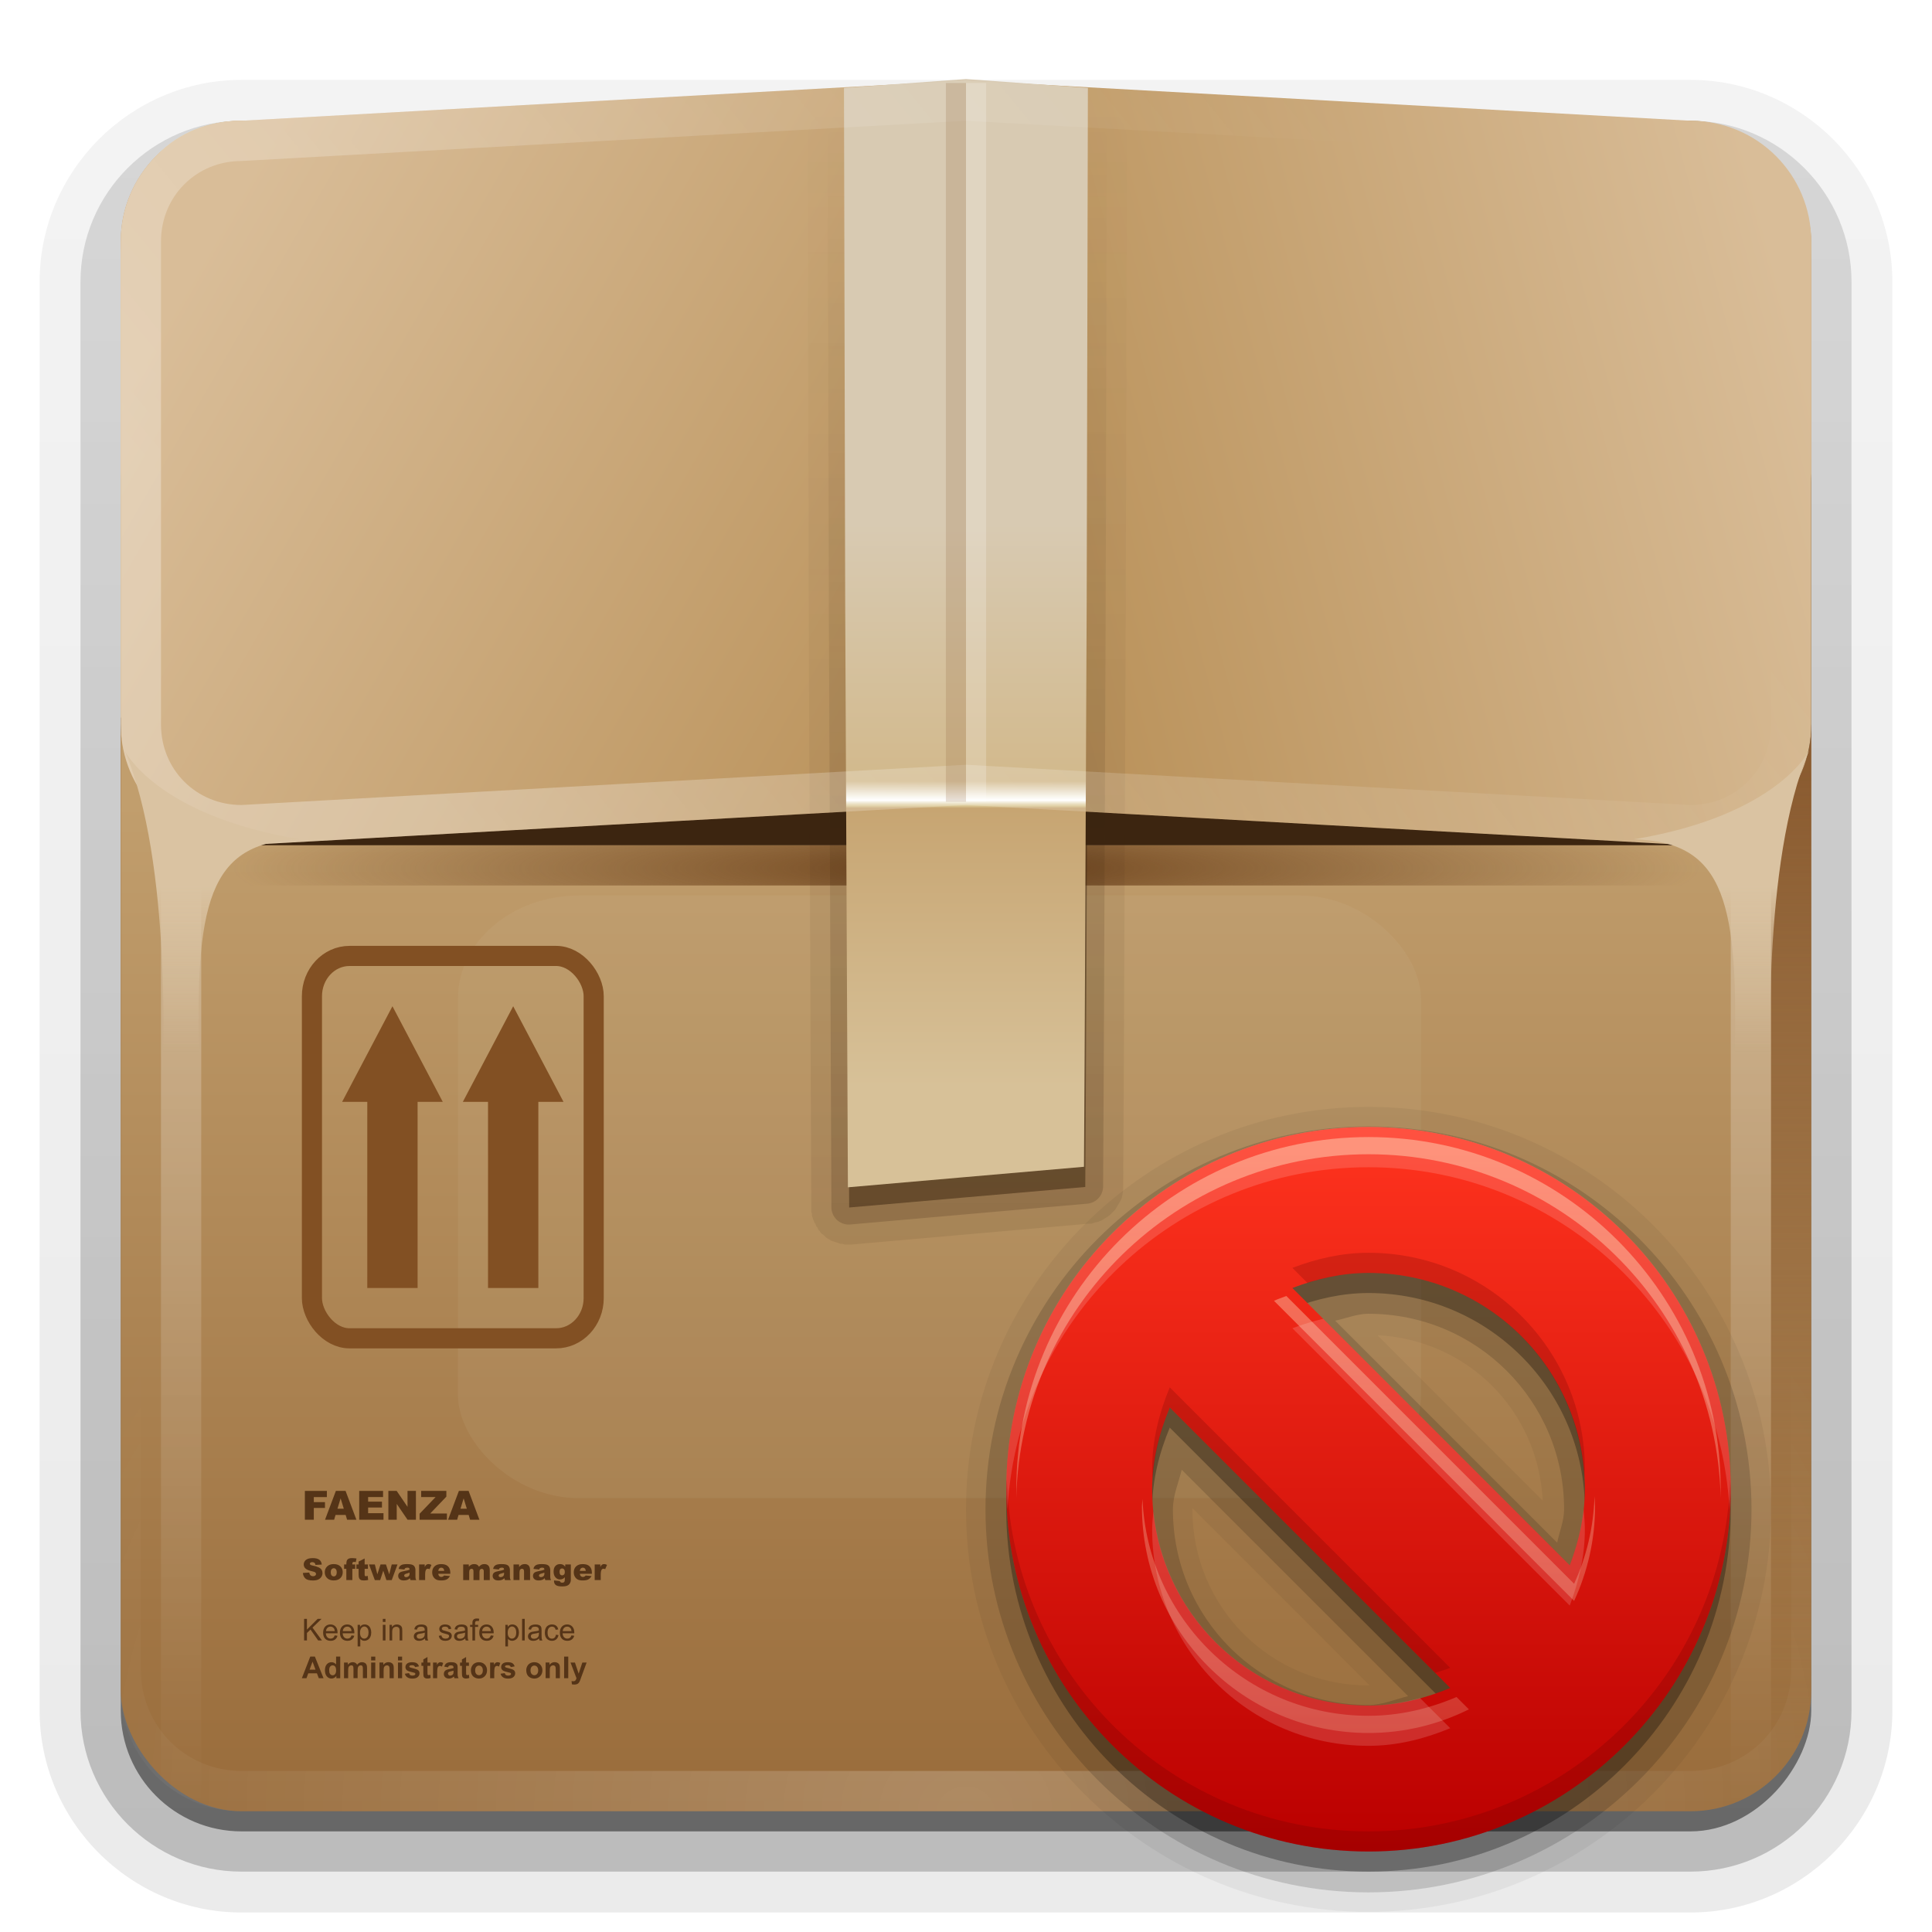 <?xml version="1.0" encoding="UTF-8" standalone="no"?>
<!-- Created with Inkscape (http://www.inkscape.org/) -->
<svg id="svg2408" xmlns:rdf="http://www.w3.org/1999/02/22-rdf-syntax-ns#" xmlns="http://www.w3.org/2000/svg" height="96" width="96" version="1.0" xmlns:cc="http://creativecommons.org/ns#" xmlns:xlink="http://www.w3.org/1999/xlink" xmlns:dc="http://purl.org/dc/elements/1.1/">
 <defs id="defs2410">
  <linearGradient id="linearGradient3928">
   <stop id="stop3930" style="stop-color:#3a240f" offset="0"/>
   <stop id="stop3932" style="stop-color:#3a240f;stop-opacity:0" offset="1"/>
  </linearGradient>
  <linearGradient id="linearGradient4414">
   <stop id="stop4416" style="stop-color:#dac3a2" offset="0"/>
   <stop id="stop4418" style="stop-color:#dac3a2;stop-opacity:0" offset="1"/>
  </linearGradient>
  <linearGradient id="linearGradient4370">
   <stop id="stop4372" style="stop-color:#8a5b30" offset="0"/>
   <stop id="stop4374" style="stop-color:#8a5b30;stop-opacity:0" offset="1"/>
  </linearGradient>
  <linearGradient id="linearGradient4295">
   <stop id="stop4297" style="stop-color:#b88f56" offset="0"/>
   <stop id="stop4299" style="stop-color:#d9bd98" offset="1"/>
  </linearGradient>
  <linearGradient id="ButtonShadow" y2="7.016" gradientUnits="userSpaceOnUse" x2="45.448" gradientTransform="scale(1.006 .994)" y1="92.54" x1="45.448">
   <stop id="stop3750" offset="0"/>
   <stop id="stop3752" style="stop-opacity:.588" offset="1"/>
  </linearGradient>
  <linearGradient id="linearGradient3737">
   <stop id="stop3739" style="stop-color:#fff" offset="0"/>
   <stop id="stop3741" style="stop-color:#fff;stop-opacity:0" offset="1"/>
  </linearGradient>
  <linearGradient id="linearGradient3706" y2="39.853" gradientUnits="userSpaceOnUse" x2="54.187" y1="90" x1="54.187">
   <stop id="stop4291" style="stop-color:#996c3b" offset="0"/>
   <stop id="stop4293" style="stop-color:#c19e6d" offset="1"/>
  </linearGradient>
  <filter id="filter3174" color-interpolation-filters="sRGB">
   <feGaussianBlur id="feGaussianBlur3176" stdDeviation="1.71"/>
  </filter>
  <filter id="filter4362" height="1.853" width="1.623" color-interpolation-filters="sRGB" y="-.426" x="-.312">
   <feGaussianBlur id="feGaussianBlur4364" stdDeviation="6.212"/>
  </filter>
  <linearGradient id="linearGradient5100" y2="9.41" gradientUnits="userSpaceOnUse" x2="6.596" y1="32.783" x1="47.079">
   <stop id="stop5094" style="stop-color:#be9f6a" offset="0"/>
   <stop id="stop5096" style="stop-color:#e5d2b2" offset="1"/>
  </linearGradient>
  <linearGradient id="linearGradient2489" y2="18.202" xlink:href="#linearGradient4295" gradientUnits="userSpaceOnUse" x2="6.781" y1="42" x1="48"/>
  <linearGradient id="linearGradient3264" y2="18.082" xlink:href="#linearGradient4295" gradientUnits="userSpaceOnUse" x2="6.33" gradientTransform="matrix(-1,0,0,1,96,0)" y1="29.04" x1="47.227"/>
  <linearGradient id="linearGradient3277" y2="47.295" gradientUnits="userSpaceOnUse" x2="50.499" y1="19.882" x1="50.499">
   <stop id="stop4311" style="stop-color:#d8cab2" offset="0"/>
   <stop id="stop4321" style="stop-color:#d2b98c" offset=".457"/>
   <stop id="stop4323" style="stop-color:#f9f7ef" offset=".486"/>
   <stop id="stop4325" style="stop-color:#fff" offset=".491"/>
   <stop id="stop4327" style="stop-color:#fbf9f4" offset=".492"/>
   <stop id="stop4329" style="stop-color:#efe7d0" offset=".495"/>
   <stop id="stop4331" style="stop-color:#e4d6b0" offset=".498"/>
   <stop id="stop4333" style="stop-color:#dac894" offset=".501"/>
   <stop id="stop4335" style="stop-color:#c7a572" offset=".505"/>
   <stop id="stop4347" style="stop-color:#d7c198" offset="1"/>
  </linearGradient>
  <linearGradient id="linearGradient3285" y2="6" xlink:href="#linearGradient3737" gradientUnits="userSpaceOnUse" x2="66.964" y1="42" x1="23.143"/>
  <linearGradient id="linearGradient4376" y2="71.877" xlink:href="#linearGradient4370" gradientUnits="userSpaceOnUse" x2="8" y1="38.127" x1="8"/>
  <linearGradient id="linearGradient4394" y2="89.666" xlink:href="#linearGradient3737" gradientUnits="userSpaceOnUse" x2="10" y1="40.263" x1="10"/>
  <linearGradient id="linearGradient4400" y2="87.03" xlink:href="#linearGradient4370" gradientUnits="userSpaceOnUse" x2="8" gradientTransform="matrix(-1,0,0,1,96,0)" y1="38.127" x1="8"/>
  <linearGradient id="linearGradient4402" y2="89.666" xlink:href="#linearGradient3737" gradientUnits="userSpaceOnUse" x2="10" gradientTransform="matrix(-1,0,0,1,96,0)" y1="40.263" x1="10"/>
  <linearGradient id="linearGradient4420" y2="52.263" xlink:href="#linearGradient4414" gradientUnits="userSpaceOnUse" x2="8.965" y1="44.04" x1="8.965"/>
  <linearGradient id="linearGradient4424" y2="52.263" xlink:href="#linearGradient4414" gradientUnits="userSpaceOnUse" x2="8.965" gradientTransform="matrix(-1 0 0 1 96.087 0)" y1="44.04" x1="8.965"/>
  <radialGradient id="radialGradient4432" gradientUnits="userSpaceOnUse" cy="73.146" cx="48" gradientTransform="matrix(.868 0 0 .095 6.347 36.19)" r="42">
   <stop id="stop4428" style="stop-color:#71461e" offset="0"/>
   <stop id="stop4430" style="stop-color:#71461e;stop-opacity:0" offset="1"/>
  </radialGradient>
  <linearGradient id="linearGradient3832" y2="50.069" xlink:href="#linearGradient3737" gradientUnits="userSpaceOnUse" x2="65.263" gradientTransform="matrix(.625 0 0 .625 28.5 31.25)" y1="64.205" x1="65.263"/>
  <radialGradient id="radialGradient2858" gradientUnits="userSpaceOnUse" cy="90.172" cx="48" gradientTransform="matrix(1.157 0 0 .996 -7.551 .197)" r="42">
   <stop id="stop3739-1" style="stop-color:#fff" offset="0"/>
   <stop id="stop3741-8" style="stop-color:#fff;stop-opacity:0" offset="1"/>
  </radialGradient>
  <linearGradient id="linearGradient3773" y2="72" gradientUnits="userSpaceOnUse" x2="88" gradientTransform="matrix(.938 0 0 .938 -140.5 3.5)" y1="72" x1="56">
   <stop id="stop3780" style="stop-color:#499119" offset="0"/>
   <stop id="stop3782" style="stop-color:#8fd625" offset="1"/>
  </linearGradient>
  <linearGradient id="linearGradient3788" y2="75.095" xlink:href="#linearGradient3737" gradientUnits="userSpaceOnUse" x2="70" gradientTransform="translate(0,4)" y1="54" x1="70"/>
  <filter id="filter3806" color-interpolation-filters="sRGB">
   <feGaussianBlur id="feGaussianBlur3808" stdDeviation="1.2"/>
  </filter>
  <linearGradient id="linearGradient3812" y2="50.069" gradientUnits="userSpaceOnUse" x2="65.263" gradientTransform="matrix(.625 0 0 .625 78.5 32.25)" y1="64.205" x1="65.263">
   <stop id="stop5012" offset="0"/>
   <stop id="stop5014" style="stop-opacity:0" offset="1"/>
  </linearGradient>
  <clipPath id="clipPath3823">
   <path id="path3825" style="fill:#fff" d="m108.81 58c-1.56 0-2.81 1.254-2.81 2.812v24.375c0 1.559 1.25 2.813 2.81 2.813h24.375c1.57 0 2.82-1.254 2.82-2.812v-24.375c0-1.559-1.25-2.813-2.81-2.813h-24.375zm7.188 4.5h10v8.75h5l-10 13.75-10-13.75h5v-8.75z"/>
  </clipPath>
  <filter id="filter3831" color-interpolation-filters="sRGB">
   <feGaussianBlur id="feGaussianBlur3833" stdDeviation="0.637"/>
  </filter>
  <linearGradient id="ButtonShadow-0" y2="7.016" gradientUnits="userSpaceOnUse" x2="45.448" gradientTransform="matrix(1.006 0 0 .994 100 0)" y1="92.54" x1="45.448">
   <stop id="stop3750-8" offset="0"/>
   <stop id="stop3752-5" style="stop-opacity:.588" offset="1"/>
  </linearGradient>
  <linearGradient id="linearGradient3780" y2="90.239" xlink:href="#ButtonShadow-0" gradientUnits="userSpaceOnUse" x2="32.251" gradientTransform="matrix(1.024 0 0 1.012 -1.143 -98.071)" y1="6.132" x1="32.251"/>
  <linearGradient id="linearGradient3721" y2="90.239" xlink:href="#ButtonShadow-0" gradientUnits="userSpaceOnUse" x2="32.251" gradientTransform="translate(0,-97)" y1="6.132" x1="32.251"/>
  <linearGradient id="linearGradient3934" y2="4.667" xlink:href="#linearGradient3928" gradientUnits="userSpaceOnUse" x2="48.401" y1="61.991" x1="48.401"/>
  <linearGradient id="linearGradient3942" y2="6.018" xlink:href="#linearGradient3928" gradientUnits="userSpaceOnUse" x2="46.796" y1="60.307" x1="46.796"/>
  <linearGradient id="linearGradient4082" y2="84.89" gradientUnits="userSpaceOnUse" x2="64.321" gradientTransform="translate(-2)" y1="55.31" x1="64.321">
   <stop id="stop3739-5" style="stop-color:#fff" offset="0"/>
   <stop id="stop3741-9" style="stop-color:#fff;stop-opacity:0" offset="1"/>
  </linearGradient>
  <linearGradient id="linearGradient3812-4" y2="91.008" gradientUnits="userSpaceOnUse" x2="52" gradientTransform="matrix(.854 0 0 .854 27.024 33.024)" y1="28" x1="52">
   <stop id="stop3808" style="stop-color:#fff6d5" offset="0"/>
   <stop id="stop3810" style="stop-color:#fff6d5;stop-opacity:0" offset="1"/>
  </linearGradient>
  <linearGradient id="linearGradient4141" y2="6.634" gradientUnits="userSpaceOnUse" x2="47.61" gradientTransform="matrix(.312 0 0 .312 48 54)" y1="121.37" x1="47.61">
   <stop id="stop3292-2" style="stop-color:#ba0000" offset="0"/>
   <stop id="stop3294-3" style="stop-color:#ff331e" offset="1"/>
  </linearGradient>
 </defs>
 <g id="layer2" style="display:none">
  <path id="rect3745" style="opacity:.9;filter:url(#filter3174);fill:url(#ButtonShadow)" d="m11 7 37-2 37 2c3.324 0 6 2.676 6 6v73c0 3.324-2.676 6-6 6h-74c-3.324 0-6-2.676-6-6v-73c0-3.324 2.676-6 6-6z"/>
 </g>
 <g id="layer3">
  <path id="path3786" style="opacity:0.08;fill:url(#linearGradient3780)" d="m12-95.031c-5.511 0-10.031 4.52-10.031 10.031v71c0 5.511 4.52 10.031 10.031 10.031h72c5.511 0 10.031-4.52 10.031-10.031v-71c0-5.511-4.52-10.031-10.031-10.031h-72z" transform="scale(1,-1)"/>
  <path id="path3778" style="opacity:.1;fill:url(#linearGradient3780)" d="m12-94.031c-4.972 0-9.031 4.06-9.031 9.031v71c0 4.972 4.06 9.031 9.031 9.031h72c4.972 0 9.031-4.06 9.031-9.031v-71c0-4.972-4.06-9.031-9.031-9.031h-72z" transform="scale(1,-1)"/>
  <path id="path3770" style="opacity:.2;fill:url(#linearGradient3780)" d="m12-93c-4.409 0-8 3.591-8 8v71c0 4.409 3.591 8 8 8h72c4.409 0 8-3.591 8-8v-71c0-4.409-3.591-8-8-8h-72z" transform="scale(1,-1)"/>
  <rect id="rect3723" style="opacity:.3;fill:url(#linearGradient3780)" transform="scale(1,-1)" rx="7" ry="7" height="85" width="86" y="-92" x="5"/>
  <rect id="rect3716" style="opacity:.45;fill:url(#linearGradient3721)" transform="scale(1,-1)" rx="6" ry="6" height="84" width="84" y="-91" x="6"/>
 </g>
 <g id="layer1">
  <path id="rect5138" style="fill:url(#linearGradient4376)" d="m6 36v48c0 1.782 0.775 3.372 2 4.469v-52.469h-2z"/>
  <rect id="rect2419" style="fill:url(#linearGradient3706)" rx="6" ry="6" height="84" width="84" y="6" x="6"/>
  <path id="path3287" style="fill:url(#radialGradient4432)" d="m6 36v2c0 3.324 2.676 6 6 6h72c3.324 0 6-2.676 6-6v-2c0 3.324-2.676 6-6 6h-72c-3.324 0-6-2.676-6-6z"/>
  <path id="path4396" style="fill:url(#linearGradient4400)" d="m90 36v48c0 1.782-0.775 3.372-2 4.469v-52.469h2z"/>
  <rect id="rect2483" style="fill:#3c2510" rx="6" ry="6" height="24" width="84" y="18" x="6"/>
  <path id="path4398" style="opacity:.3;fill:url(#linearGradient4402)" d="m88 36v52.469c-0.577 0.516-1.255 0.923-2 1.188v-53.656h2z"/>
  <path id="path4378" style="opacity:.3;fill:url(#linearGradient4394)" d="m8 36v52.469c0.577 0.516 1.255 0.923 2 1.188v-53.656h-2z"/>
  <path id="path5055" style="fill:url(#linearGradient5100)" d="m12 6c-3.227 0-6 2.259-6 7v2 20.656l42 0.035v-29.691h-34-2z"/>
  <rect id="rect4356" style="opacity:.3;filter:url(#filter4362);fill:#dac7a8" transform="matrix(1 0 0 .856 10 8.584)" rx="6" ry="6" height="34.977" width="47.856" y="41.957" x="12.753"/>
  <path id="rect2481" style="fill:url(#linearGradient2489)" d="m12 6c-3.324 0-6 2.676-6 6v24c0 3.324 2.676 6 6 6l36-2v-36l-36 2z"/>
  <path id="path5008" style="opacity:.5;fill:#3a240f" d="m54.12 7h-12.12l0.06 24.062 0.135 28.938 5.687-0.495 6.044-0.525 0.033-5.551 0.102-22.367 0.06-24.062z"/>
  <path id="path3262" style="fill:url(#linearGradient3264)" d="m84 6c3.324 0 6 2.676 6 6v24c0 3.324-2.676 6-6 6l-36-2v-36l36 2z"/>
  <path id="path3926" style="opacity:.1;fill:url(#linearGradient3934)" d="m41.688 5.125c0.004-0.001-0.192 0.032-0.188 0.031 0.004-0.001-0.16 0.064-0.156 0.062 0.004-0.001-0.16 0.064-0.156 0.062 0.004-0.002-0.129 0.065-0.125 0.062 0.004-0.002-0.16 0.096-0.156 0.094 0.004-0.002-0.128 0.128-0.125 0.125 0.003-0.003-0.128 0.097-0.125 0.094 0.003-0.003-0.128 0.128-0.125 0.125 0.003-0.003-0.096 0.16-0.094 0.156 0.002-0.004-0.096 0.129-0.094 0.125 0.002-0.004-0.064 0.16-0.062 0.156 0.002-0.004-0.064 0.16-0.062 0.156 0.001-0.004-0.032 0.16-0.031 0.156 0.001-0.004-0.063 0.16-0.062 0.156 0.001-0.004-0 0.192 0 0.188 0-0.003 0.001 0.082 0 0.125v0.031l0.062 24.031 0.124 28.938a1.006 1.006 0 0 0 0 0.031c-0-0.003 0 0.096 0 0.094-0-0.003 0 0.096 0 0.094-0-0.002 0.032 0.096 0.031 0.094-0-0.002 0.001 0.096 0 0.094s0.032 0.096 0.031 0.094c-0.001-0.002 0.032 0.096 0.031 0.094-0.001-0.002 0.032 0.065 0.031 0.062-0.001-0.002 0.032 0.096 0.031 0.094-0.001-0.002 0.064 0.096 0.062 0.094-0.001-0.002 0.032 0.096 0.031 0.094-0.001-0.002 0.064 0.065 0.062 0.062-0.001-0.002 0.033 0.096 0.031 0.094-0.002-0.002 0.064 0.064 0.062 0.062-0.002-0.002 0.064 0.096 0.062 0.094-0.002-0.002 0.064 0.064 0.062 0.062-0.002-0.002 0.096 0.064 0.094 0.062-0.002-0.002 0.064 0.064 0.062 0.062-0.002-0.002 0.064 0.064 0.062 0.062-0.002-0.001 0.096 0.064 0.094 0.062-0.002-0.001 0.065 0.032 0.062 0.031-0.002-0.001 0.096 0.064 0.094 0.062-0.002-0.001 0.096 0.032 0.094 0.031-0.002-0.001 0.096 0.032 0.094 0.031-0.002-0.001 0.096 0.032 0.094 0.031-0.002-0.001 0.096 0.032 0.094 0.031-0.002-0.001 0.096 0.032 0.094 0.031-0.002-0.001 0.096 0 0.094 0-0.002-0 0.096 0.032 0.094 0.031-0.002-0 0.096 0 0.094 0-0.003-0 0.096 0 0.094 0-0.003-0 0.096-0 0.094 0-0.003 0 0.096-0 0.094 0l5.688-0.5 6.031-0.531c-0.001 0 0.02 0.001 0.031 0 0.044-0.005 0.129-0.001 0.125 0-0.004 0.001 0.192-0.064 0.188-0.062-0.004 0.001 0.16-0.033 0.156-0.031-0.004 0.002 0.16-0.064 0.156-0.062-0.004 0.002 0.16-0.096 0.156-0.094-0.004 0.002 0.16-0.096 0.156-0.094-0.004 0.003 0.128-0.097 0.125-0.094-0.003 0.003 0.128-0.128 0.125-0.125-0.003 0.003 0.128-0.129 0.125-0.125-0.003 0.004 0.096-0.16 0.094-0.156-0.003 0.004 0.096-0.16 0.094-0.156-0.002 0.004 0.095-0.16 0.094-0.156-0.002 0.004 0.064-0.161 0.062-0.156-0.001 0.004 0.032-0.161 0.031-0.156-0.001 0.004 0.032-0.192 0.031-0.188-0.001 0.004 0-0.161 0-0.156a1.006 1.006 0 0 0 0 -0.031l0.031-5.531 0.094-22.376 0.062-24.062c-0 0.005-0-0.161 0-0.156s-0.032-0.192-0.031-0.188c0.001 0.005-0.033-0.192-0.031-0.188 0.001 0.005-0.064-0.192-0.062-0.188s-0.096-0.16-0.094-0.156c0.002 0.004-0.096-0.16-0.094-0.156 0.003 0.004-0.097-0.16-0.094-0.156 0.003 0.004-0.128-0.16-0.125-0.156 0.003 0.003-0.16-0.128-0.156-0.125 0.004 0.003-0.16-0.096-0.156-0.094 0.004 0.003-0.16-0.096-0.156-0.094 0.004 0.002-0.161-0.096-0.156-0.094 0.004 0.002-0.192-0.064-0.188-0.062 0.005 0.001-0.192-0.032-0.188-0.031 0.005 0.001-0.192-0.032-0.188-0.031 0.005 0-0.161 0-0.156 0h-12.031c0.003 0-0.044 0.002-0.094 0-0.033-0.002-0.064 0-0.062 0 0.004 0-0.192 0-0.188 0a1.006 1.006 0 0 0 -0.062 0z"/>
  <path id="path3922" style="opacity:.2;fill:url(#linearGradient3942)" d="m42 6.125a0.862 0.862 0 0 0 -0.875 0.875l0.063 24.062 0.124 28.938a0.862 0.862 0 0 0 0.938 0.844l5.688-0.5 6.062-0.532a0.862 0.862 0 0 0 0.812 -0.844l0.032-5.53 0.094-22.376 0.062-24.062a0.862 0.862 0 0 0 -0.875 -0.875h-12.125z"/>
  <path id="polygon120" style="fill:url(#linearGradient3277)" transform="matrix(1.02 0 0 1.02 -5.298 5.756)" d="m58.191-1.36-5.941-0.433-5.941 0.433 0.059 25.188 0.132 28.369l5.575-0.485 5.925-0.515 0.032-5.442 0.1-21.927 0.059-25.188z"/>
  <path id="rect3266" style="opacity:.3;fill:url(#linearGradient3285)" d="m12 6c-3.324 0-6 2.676-6 6v24c0 3.324 2.676 6 6 6l36-2 36 2c3.324 0 6-2.676 6-6v-24c0-3.324-2.676-6-6-6l-36-2-36 2zm0 2 36-2 36 2c2.246 0 4 1.754 4 4v24c0 2.246-1.754 4-4 4l-36-2-36 2c-2.246 0-4-1.754-4-4v-24c0-2.246 1.754-4 4-4z"/>
  <rect id="rect4363" style="opacity:.2;fill:#8d6137" height="35.714" width="1" y="4.125" x="47"/>
  <rect id="rect4365" style="opacity:.2;fill:#fff" height="35.714" width="1" y="4.125" x="48"/>
  <path id="path4404" style="fill:url(#linearGradient4420);fill-rule:evenodd" d="m6.187 37.285c2.399 5.556 1.894 16.036 1.894 16.036l1.831-0.252c-0.253-8.208 0.442-11.238 4.988-11.365-7.169-1.195-8.713-4.419-8.713-4.419z"/>
  <path id="path4422" style="fill:url(#linearGradient4424);fill-rule:evenodd" d="m89.9 37.285c-2.399 5.556-1.894 16.036-1.894 16.036l-1.831-0.252c0.252-8.208-0.442-11.238-4.988-11.365 7.169-1.195 8.713-4.419 8.713-4.419z"/>
  <path id="path3615" style="opacity:.2;fill:url(#radialGradient2858)" d="m12 90c-3.324 0-6-2.676-6-6v-2-68-2c0-0.335 0.041-0.651 0.094-0.969 0.049-0.296 0.097-0.597 0.188-0.875 0.01-0.03 0.021-0.063 0.031-0.094 0.099-0.287 0.235-0.547 0.375-0.812 0.145-0.274 0.316-0.536 0.5-0.781 0.184-0.246 0.374-0.473 0.594-0.688 0.44-0.428 0.943-0.815 1.5-1.094 0.279-0.14 0.574-0.247 0.875-0.344-0.256 0.1-0.486 0.236-0.719 0.375-0.007 0.004-0.024-0.004-0.031 0-0.032 0.019-0.062 0.043-0.094 0.062-0.12 0.077-0.231 0.164-0.344 0.25-0.106 0.081-0.213 0.161-0.312 0.25-0.178 0.161-0.347 0.345-0.5 0.531-0.107 0.13-0.218 0.265-0.312 0.406-0.025 0.038-0.038 0.086-0.063 0.125-0.065 0.103-0.13 0.204-0.187 0.312-0.101 0.195-0.206 0.416-0.281 0.625-0.008 0.022-0.024 0.041-0.031 0.063-0.032 0.092-0.036 0.187-0.062 0.281-0.03 0.107-0.07 0.203-0.094 0.312-0.073 0.342-0.125 0.699-0.125 1.062v2 68 2c0 2.782 2.218 5 5 5h2 68 2c2.782 0 5-2.218 5-5v-2-68-2c0-0.364-0.052-0.721-0.125-1.062-0.044-0.207-0.088-0.398-0.156-0.594-0.008-0.022-0.024-0.041-0.031-0.063-0.063-0.174-0.139-0.367-0.219-0.531-0.042-0.083-0.079-0.17-0.125-0.25-0.055-0.097-0.127-0.188-0.188-0.281-0.094-0.141-0.205-0.276-0.312-0.406-0.143-0.174-0.303-0.347-0.469-0.5-0.011-0.01-0.02-0.021-0.031-0.031-0.139-0.126-0.285-0.234-0.438-0.344-0.102-0.073-0.204-0.153-0.312-0.219-0.007-0.004-0.024 0.004-0.031 0-0.232-0.139-0.463-0.275-0.719-0.375 0.302 0.097 0.596 0.204 0.875 0.344 0.557 0.279 1.06 0.666 1.5 1.094 0.22 0.214 0.409 0.442 0.594 0.688s0.355 0.508 0.5 0.781c0.14 0.265 0.276 0.525 0.375 0.812 0.01 0.031 0.021 0.063 0.031 0.094 0.09 0.278 0.139 0.579 0.188 0.875 0.053 0.318 0.094 0.634 0.094 0.969v2 68 2c0 3.324-2.676 6-6 6h-72z"/>
 </g>
 <g id="layer5">
  <g id="g3745" transform="translate(0,-2)">
   <rect id="rect3739" style="stroke:#825023;fill:none" rx="1.867" ry="2" height="19" width="14" y="49.5" x="15.5"/>
   <path id="path3741" style="fill:#825023" d="m18.25 66v-9.25h-1.25l2.5-4.75 2.5 4.75h-1.25v9.25h-2.5z"/>
   <path id="path3743" style="fill:#825023" d="m24.25 66v-9.25h-1.25l2.5-4.75 2.5 4.75h-1.25v9.25h-2.5z"/>
  </g>
  <g id="text3750" style="fill:#553417">
   <path id="path3137" d="m15.148 74.082h1.094v0.308h-0.649v0.25h0.555v0.289h-0.555v0.585h-0.444v-1.432"/>
   <path id="path3139" d="m17.176 75.278h-0.504l-0.069 0.236h-0.452l0.538-1.432h0.482l0.538 1.432h-0.463l-0.07-0.236m-0.093-0.31-0.158-0.515-0.157 0.515h0.315"/>
   <path id="path3141" d="m17.849 74.082h1.185v0.306h-0.742v0.228h0.688v0.292h-0.688v0.282h0.764v0.324h-1.207v-1.432"/>
   <path id="path3143" d="m19.298 74.082h0.413l0.539 0.792v-0.792h0.417v1.432h-0.417l-0.536-0.786v0.786h-0.416v-1.432"/>
   <path id="path3145" d="m20.927 74.082h1.252v0.286l-0.803 0.838h0.832v0.308h-1.358v-0.297l0.794-0.829h-0.717v-0.306"/>
   <path id="path3147" d="m23.289 75.278h-0.504l-0.069 0.236h-0.452l0.538-1.432h0.482l0.538 1.432h-0.463l-0.07-0.236m-0.093-0.31-0.158-0.515-0.157 0.515h0.315"/>
  </g>
  <g id="text3754" style="fill:#553417">
   <path id="path3037" d="m15.11 81.514v-1.074h0.142v0.532l0.533-0.532h0.193l-0.45 0.435 0.47 0.639h-0.188l-0.382-0.543-0.176 0.171v0.372h-0.142"/>
   <path id="path3039" d="m16.633 81.263 0.136 0.017c-0.021 0.08-0.061 0.141-0.119 0.185-0.058 0.044-0.132 0.066-0.223 0.066-0.114 0-0.204-0.035-0.271-0.105-0.066-0.07-0.1-0.169-0.1-0.295 0-0.131 0.034-0.232 0.101-0.305 0.067-0.072 0.155-0.108 0.262-0.108 0.104 0 0.189 0.035 0.255 0.106s0.099 0.17 0.099 0.299c-0 0.008-0 0.02-0.001 0.035h-0.58c0.005 0.085 0.029 0.151 0.073 0.196s0.098 0.068 0.163 0.068c0.048 0 0.09-0.013 0.124-0.038s0.061-0.066 0.081-0.122m-0.433-0.213h0.434c-0.006-0.065-0.022-0.115-0.05-0.147-0.042-0.051-0.096-0.076-0.163-0.076-0.061 0-0.112 0.02-0.153 0.061-0.041 0.041-0.064 0.095-0.068 0.163"/>
   <path id="path3041" d="m17.468 81.263 0.136 0.017c-0.021 0.08-0.061 0.141-0.119 0.185-0.058 0.044-0.132 0.066-0.223 0.066-0.114 0-0.204-0.035-0.271-0.105-0.066-0.07-0.1-0.169-0.1-0.295 0-0.131 0.034-0.232 0.101-0.305 0.067-0.072 0.155-0.108 0.262-0.108 0.104 0 0.189 0.035 0.255 0.106s0.099 0.17 0.099 0.299c-0 0.008-0 0.02-0.001 0.035h-0.58c0.005 0.085 0.029 0.151 0.073 0.196s0.098 0.068 0.163 0.068c0.048 0 0.09-0.013 0.124-0.038s0.061-0.066 0.081-0.122m-0.433-0.213h0.434c-0.006-0.065-0.022-0.115-0.05-0.147-0.042-0.051-0.096-0.076-0.163-0.076-0.061 0-0.112 0.02-0.153 0.061-0.041 0.041-0.064 0.095-0.068 0.163"/>
   <path id="path3043" d="m17.771 81.812v-1.076h0.12v0.101c0.028-0.04 0.06-0.069 0.096-0.089 0.036-0.02 0.079-0.03 0.13-0.03 0.066 0 0.125 0.017 0.176 0.051s0.089 0.083 0.115 0.145c0.026 0.062 0.039 0.13 0.039 0.204-0 0.08-0.014 0.151-0.043 0.215-0.028 0.063-0.07 0.112-0.125 0.146-0.054 0.034-0.111 0.051-0.171 0.051-0.044 0-0.084-0.009-0.119-0.028-0.035-0.019-0.063-0.042-0.086-0.07v0.379h-0.132m0.119-0.683c0 0.1 0.02 0.174 0.061 0.222s0.09 0.072 0.147 0.072c0.059 0 0.109-0.025 0.15-0.074 0.042-0.05 0.063-0.127 0.063-0.231 0-0.099-0.021-0.173-0.062-0.223-0.041-0.049-0.089-0.074-0.146-0.074-0.056 0-0.106 0.026-0.149 0.079-0.043 0.052-0.064 0.128-0.064 0.229"/>
   <path id="path3045" d="m19.022 80.592v-0.152h0.132v0.152h-0.132m0 0.922v-0.778h0.132v0.778h-0.132"/>
   <path id="path3047" d="m19.356 81.514v-0.778h0.119v0.111c0.057-0.085 0.14-0.128 0.248-0.128 0.047 0 0.09 0.009 0.129 0.026 0.04 0.017 0.069 0.039 0.089 0.066 0.02 0.027 0.033 0.06 0.041 0.097 0.005 0.024 0.007 0.067 0.007 0.128v0.478h-0.132v-0.473c-0-0.054-0.005-0.094-0.015-0.12-0.01-0.027-0.029-0.048-0.055-0.064-0.026-0.016-0.056-0.024-0.092-0.024-0.056 0-0.105 0.018-0.146 0.053-0.041 0.036-0.061 0.103-0.061 0.203v0.425h-0.132"/>
   <path id="path3049" d="m21.114 81.418c-0.049 0.042-0.096 0.071-0.141 0.088-0.045 0.017-0.093 0.026-0.145 0.026-0.085 0-0.151-0.021-0.197-0.062-0.046-0.042-0.069-0.095-0.069-0.16 0-0.038 0.009-0.073 0.026-0.104 0.018-0.032 0.04-0.057 0.068-0.076 0.028-0.019 0.06-0.033 0.095-0.043 0.026-0.007 0.065-0.013 0.117-0.02 0.106-0.013 0.185-0.028 0.235-0.045 0-0.018 0.001-0.03 0.001-0.034-0-0.054-0.012-0.092-0.037-0.114-0.034-0.03-0.084-0.045-0.15-0.045-0.062 0-0.108 0.011-0.138 0.033-0.029 0.021-0.051 0.06-0.065 0.115l-0.129-0.018c0.012-0.055 0.031-0.1 0.058-0.133 0.027-0.034 0.066-0.06 0.116-0.078 0.051-0.019 0.11-0.028 0.177-0.028 0.066 0 0.12 0.008 0.162 0.023 0.042 0.016 0.072 0.035 0.092 0.059 0.02 0.023 0.033 0.053 0.041 0.089 0.004 0.022 0.007 0.063 0.007 0.122v0.176c0 0.123 0.003 0.2 0.008 0.233 0.006 0.032 0.017 0.063 0.034 0.093h-0.138c-0.014-0.027-0.022-0.059-0.026-0.096m-0.011-0.294c-0.048 0.02-0.12 0.036-0.215 0.05-0.054 0.008-0.093 0.017-0.115 0.026-0.022 0.01-0.04 0.024-0.052 0.043-0.012 0.019-0.018 0.039-0.018 0.062 0 0.035 0.013 0.064 0.04 0.088 0.027 0.023 0.066 0.035 0.117 0.035 0.051 0 0.096-0.011 0.136-0.033 0.04-0.022 0.069-0.053 0.087-0.092 0.014-0.03 0.021-0.074 0.021-0.132v-0.048"/>
   <path id="path3051" d="m21.805 81.282 0.13-0.021c0.007 0.052 0.028 0.092 0.061 0.12 0.034 0.028 0.081 0.042 0.141 0.042 0.061 0 0.105-0.012 0.135-0.037 0.029-0.025 0.044-0.054 0.044-0.087-0-0.03-0.013-0.053-0.039-0.07-0.018-0.012-0.063-0.027-0.135-0.045-0.097-0.024-0.164-0.045-0.201-0.063-0.037-0.018-0.065-0.043-0.085-0.074-0.019-0.032-0.029-0.067-0.029-0.105 0-0.035 0.008-0.067 0.023-0.096 0.016-0.03 0.038-0.054 0.065-0.074 0.021-0.015 0.048-0.028 0.084-0.038 0.036-0.011 0.074-0.016 0.114-0.016 0.061 0 0.115 0.009 0.16 0.026 0.046 0.018 0.081 0.042 0.103 0.072 0.022 0.03 0.037 0.07 0.045 0.12l-0.129 0.018c-0.006-0.04-0.023-0.071-0.051-0.094-0.028-0.022-0.067-0.034-0.119-0.034-0.061 0-0.104 0.01-0.13 0.03s-0.039 0.043-0.039 0.07c0 0.017 0.005 0.032 0.016 0.046 0.011 0.014 0.028 0.026 0.051 0.035 0.013 0.005 0.052 0.016 0.116 0.034 0.093 0.025 0.158 0.045 0.195 0.062 0.037 0.016 0.066 0.039 0.087 0.069s0.031 0.068 0.031 0.113c-0 0.044-0.013 0.085-0.039 0.125-0.025 0.039-0.062 0.069-0.111 0.09-0.048 0.021-0.103 0.031-0.164 0.031-0.101 0-0.178-0.021-0.231-0.063-0.053-0.042-0.086-0.104-0.101-0.187"/>
   <path id="path3053" d="m23.115 81.418c-0.049 0.042-0.096 0.071-0.141 0.088-0.045 0.017-0.093 0.026-0.145 0.026-0.085 0-0.151-0.021-0.197-0.062-0.046-0.042-0.069-0.095-0.069-0.16 0-0.038 0.009-0.073 0.026-0.104 0.018-0.032 0.04-0.057 0.068-0.076 0.028-0.019 0.06-0.033 0.095-0.043 0.026-0.007 0.065-0.013 0.117-0.02 0.106-0.013 0.185-0.028 0.235-0.045 0-0.018 0.001-0.03 0.001-0.034 0-0.054-0.012-0.092-0.037-0.114-0.034-0.03-0.084-0.045-0.15-0.045-0.062 0-0.108 0.011-0.138 0.033-0.029 0.021-0.051 0.06-0.065 0.115l-0.129-0.018c0.012-0.055 0.031-0.1 0.058-0.133 0.027-0.034 0.066-0.06 0.116-0.078 0.051-0.019 0.11-0.028 0.177-0.028 0.066 0 0.12 0.008 0.162 0.023 0.042 0.016 0.072 0.035 0.092 0.059 0.02 0.023 0.033 0.053 0.041 0.089 0.004 0.022 0.007 0.063 0.007 0.122v0.176c-0 0.123 0.003 0.2 0.008 0.233 0.006 0.032 0.017 0.063 0.034 0.093h-0.138c-0.014-0.027-0.022-0.059-0.026-0.096m-0.011-0.294c-0.048 0.02-0.12 0.036-0.215 0.05-0.054 0.008-0.093 0.017-0.115 0.026-0.022 0.01-0.04 0.024-0.052 0.043-0.012 0.019-0.018 0.039-0.018 0.062 0 0.035 0.013 0.064 0.04 0.088 0.027 0.023 0.066 0.035 0.117 0.035 0.051 0 0.096-0.011 0.136-0.033 0.04-0.022 0.069-0.053 0.087-0.092 0.014-0.03 0.021-0.074 0.021-0.132v-0.048"/>
   <path id="path3055" d="m23.474 81.514v-0.675h-0.116v-0.103h0.116v-0.083c0-0.052 0.005-0.091 0.014-0.116 0.013-0.034 0.035-0.062 0.067-0.083 0.032-0.021 0.077-0.032 0.135-0.032 0.037 0 0.078 0.004 0.123 0.013l-0.02 0.115c-0.027-0.005-0.053-0.007-0.078-0.007-0.04 0-0.068 0.009-0.085 0.026-0.017 0.017-0.025 0.049-0.025 0.096v0.072h0.152v0.103h-0.152v0.675h-0.131"/>
   <path id="path3057" d="m24.391 81.263 0.136 0.017c-0.021 0.08-0.061 0.141-0.119 0.185-0.058 0.044-0.132 0.066-0.223 0.066-0.114 0-0.204-0.035-0.271-0.105-0.066-0.07-0.1-0.169-0.1-0.295 0-0.131 0.034-0.232 0.101-0.305 0.067-0.072 0.155-0.108 0.262-0.108 0.104 0 0.189 0.035 0.255 0.106s0.099 0.17 0.099 0.299c0 0.008-0 0.02-0.001 0.035h-0.58c0.005 0.085 0.029 0.151 0.073 0.196s0.098 0.068 0.163 0.068c0.048 0 0.09-0.013 0.124-0.038s0.061-0.066 0.081-0.122m-0.433-0.213h0.434c-0.006-0.065-0.022-0.115-0.05-0.147-0.042-0.051-0.096-0.076-0.163-0.076-0.061 0-0.112 0.02-0.153 0.061-0.041 0.041-0.064 0.095-0.068 0.163"/>
   <path id="path3059" d="m25.11 81.812v-1.076h0.12v0.101c0.028-0.04 0.06-0.069 0.096-0.089 0.036-0.02 0.079-0.03 0.13-0.03 0.066 0 0.125 0.017 0.176 0.051s0.089 0.083 0.115 0.145c0.026 0.062 0.039 0.13 0.039 0.204-0 0.08-0.014 0.151-0.043 0.215-0.028 0.063-0.07 0.112-0.125 0.146-0.054 0.034-0.111 0.051-0.171 0.051-0.044 0-0.084-0.009-0.119-0.028-0.035-0.019-0.063-0.042-0.086-0.07v0.379h-0.132m0.119-0.683c0 0.1 0.02 0.174 0.061 0.222s0.09 0.072 0.147 0.072c0.059 0 0.109-0.025 0.15-0.074 0.042-0.05 0.063-0.127 0.063-0.231 0-0.099-0.021-0.173-0.062-0.223-0.041-0.049-0.089-0.074-0.146-0.074-0.056 0-0.106 0.026-0.149 0.079-0.043 0.052-0.064 0.128-0.064 0.229"/>
   <path id="path3061" d="m25.942 81.514v-1.074h0.132v1.074h-0.132"/>
   <path id="path3063" d="m26.786 81.418c-0.049 0.042-0.096 0.071-0.141 0.088-0.045 0.017-0.093 0.026-0.145 0.026-0.085 0-0.151-0.021-0.197-0.062-0.046-0.042-0.069-0.095-0.069-0.16 0-0.038 0.009-0.073 0.026-0.104 0.018-0.032 0.04-0.057 0.068-0.076 0.028-0.019 0.06-0.033 0.095-0.043 0.026-0.007 0.065-0.013 0.117-0.02 0.106-0.013 0.185-0.028 0.235-0.045 0-0.018 0.001-0.03 0.001-0.034-0-0.054-0.012-0.092-0.037-0.114-0.034-0.03-0.084-0.045-0.15-0.045-0.062 0-0.108 0.011-0.138 0.033-0.029 0.021-0.051 0.06-0.065 0.115l-0.129-0.018c0.012-0.055 0.031-0.1 0.058-0.133 0.027-0.034 0.066-0.06 0.116-0.078 0.051-0.019 0.11-0.028 0.177-0.028 0.066 0 0.12 0.008 0.162 0.023 0.042 0.016 0.072 0.035 0.092 0.059 0.02 0.023 0.033 0.053 0.041 0.089 0.004 0.022 0.007 0.063 0.007 0.122v0.176c0 0.123 0.003 0.2 0.008 0.233 0.006 0.032 0.017 0.063 0.034 0.093h-0.138c-0.014-0.027-0.022-0.059-0.026-0.096m-0.011-0.294c-0.048 0.02-0.12 0.036-0.215 0.05-0.054 0.008-0.093 0.017-0.115 0.026-0.022 0.01-0.04 0.024-0.052 0.043-0.012 0.019-0.018 0.039-0.018 0.062 0 0.035 0.013 0.064 0.04 0.088 0.027 0.023 0.066 0.035 0.117 0.035 0.051 0 0.096-0.011 0.136-0.033 0.04-0.022 0.069-0.053 0.087-0.092 0.014-0.03 0.021-0.074 0.021-0.132v-0.048"/>
   <path id="path3065" d="m27.621 81.229 0.13 0.017c-0.014 0.089-0.051 0.159-0.109 0.21-0.058 0.05-0.13 0.075-0.215 0.075-0.106 0-0.192-0.035-0.257-0.104-0.064-0.07-0.097-0.17-0.097-0.3 0-0.084 0.014-0.157 0.042-0.22s0.07-0.11 0.127-0.141c0.057-0.032 0.119-0.048 0.186-0.048 0.084 0 0.154 0.021 0.207 0.064 0.054 0.042 0.088 0.103 0.103 0.182l-0.128 0.02c-0.012-0.052-0.034-0.092-0.065-0.118-0.031-0.026-0.068-0.04-0.112-0.04-0.066 0-0.12 0.024-0.162 0.072-0.042 0.047-0.062 0.123-0.062 0.226 0 0.104 0.02 0.18 0.06 0.228s0.092 0.071 0.157 0.071c0.052 0 0.095-0.016 0.13-0.048s0.057-0.081 0.066-0.146"/>
   <path id="path3067" d="m28.396 81.263 0.136 0.017c-0.021 0.08-0.061 0.141-0.119 0.185-0.058 0.044-0.132 0.066-0.223 0.066-0.114 0-0.204-0.035-0.271-0.105-0.066-0.07-0.1-0.169-0.1-0.295 0-0.131 0.034-0.232 0.101-0.305 0.067-0.072 0.155-0.108 0.262-0.108 0.104 0 0.189 0.035 0.255 0.106s0.099 0.17 0.099 0.299c-0 0.008-0 0.02-0.001 0.035h-0.58c0.005 0.085 0.029 0.151 0.073 0.196s0.098 0.068 0.163 0.068c0.048 0 0.09-0.013 0.124-0.038s0.061-0.066 0.081-0.122m-0.433-0.213h0.434c-0.006-0.065-0.022-0.115-0.05-0.147-0.042-0.051-0.096-0.076-0.163-0.076-0.061 0-0.112 0.02-0.153 0.061-0.041 0.041-0.064 0.095-0.068 0.163"/>
   <path id="path3069" style="fill:#553417" d="m16.077 83.389h-0.236l-0.094-0.244h-0.429l-0.089 0.244h-0.23l0.418-1.074h0.229l0.43 1.074m-0.399-0.425-0.148-0.398-0.145 0.398h0.293"/>
   <path id="path3071" style="fill:#553417" d="m16.905 83.389h-0.191v-0.114c-0.032 0.044-0.069 0.078-0.113 0.1-0.043 0.021-0.086 0.032-0.13 0.032-0.089 0-0.166-0.036-0.23-0.108-0.063-0.072-0.095-0.173-0.095-0.302 0-0.132 0.031-0.232 0.093-0.3 0.062-0.069 0.14-0.103 0.235-0.103 0.087 0 0.162 0.036 0.226 0.108v-0.387h0.206v1.074m-0.549-0.406c0 0.083 0.011 0.143 0.034 0.18 0.033 0.054 0.08 0.081 0.139 0.081 0.047 0 0.088-0.02 0.121-0.06 0.033-0.041 0.05-0.101 0.05-0.181 0-0.089-0.016-0.154-0.048-0.193-0.032-0.04-0.073-0.059-0.124-0.059-0.049 0-0.09 0.02-0.123 0.059-0.033 0.039-0.049 0.096-0.049 0.174"/>
   <path id="path3073" style="fill:#553417" d="m17.093 82.611h0.19v0.106c0.068-0.083 0.149-0.124 0.242-0.124 0.05 0 0.093 0.01 0.13 0.031 0.037 0.021 0.067 0.052 0.09 0.093 0.034-0.042 0.071-0.073 0.111-0.093 0.04-0.021 0.082-0.031 0.127-0.031 0.057 0 0.105 0.012 0.145 0.035 0.04 0.023 0.069 0.057 0.089 0.102 0.014 0.033 0.021 0.087 0.021 0.161v0.497h-0.206v-0.445c-0-0.077-0.007-0.127-0.021-0.149-0.019-0.029-0.048-0.044-0.088-0.044-0.029 0-0.056 0.009-0.081 0.026-0.025 0.018-0.044 0.043-0.055 0.078-0.011 0.034-0.017 0.087-0.017 0.16v0.374h-0.206v-0.426c-0-0.076-0.004-0.125-0.011-0.146-0.007-0.022-0.019-0.038-0.034-0.049-0.015-0.011-0.036-0.016-0.062-0.016-0.032 0-0.06 0.009-0.086 0.026-0.025 0.017-0.044 0.042-0.055 0.074-0.011 0.032-0.016 0.086-0.016 0.16v0.378h-0.206v-0.778"/>
   <path id="path3075" style="fill:#553417" d="m18.442 82.506v-0.19h0.206v0.19h-0.206m0 0.883v-0.778h0.206v0.778h-0.206"/>
   <path id="path3077" style="fill:#553417" d="m19.565 83.389h-0.206v-0.397c-0-0.084-0.004-0.138-0.013-0.163-0.009-0.025-0.023-0.044-0.043-0.058-0.02-0.014-0.043-0.021-0.071-0.021-0.036 0-0.068 0.01-0.096 0.029-0.028 0.02-0.048 0.045-0.059 0.078-0.01 0.032-0.015 0.092-0.015 0.179v0.352h-0.206v-0.778h0.191v0.114c0.068-0.088 0.153-0.132 0.256-0.132 0.045 0 0.087 0.008 0.125 0.025 0.038 0.016 0.066 0.037 0.085 0.062 0.02 0.025 0.033 0.054 0.04 0.086 0.008 0.032 0.012 0.078 0.012 0.138v0.483"/>
   <path id="path3079" style="fill:#553417" d="m19.775 82.506v-0.19h0.206v0.19h-0.206m0 0.883v-0.778h0.206v0.778h-0.206"/>
   <path id="path3081" style="fill:#553417" d="m20.118 83.167 0.207-0.031c0.009 0.04 0.027 0.071 0.053 0.092 0.027 0.021 0.064 0.031 0.113 0.031 0.053 0 0.093-0.01 0.12-0.029 0.018-0.014 0.027-0.032 0.027-0.055-0-0.016-0.005-0.029-0.015-0.039-0.01-0.01-0.033-0.019-0.069-0.027-0.166-0.037-0.271-0.07-0.316-0.1-0.062-0.042-0.092-0.1-0.092-0.175-0-0.067 0.027-0.124 0.08-0.17s0.136-0.069 0.248-0.069c0.106 0 0.186 0.017 0.237 0.052 0.052 0.035 0.087 0.086 0.107 0.154l-0.194 0.036c-0.008-0.03-0.024-0.053-0.048-0.07-0.023-0.016-0.056-0.024-0.099-0.024-0.054 0-0.093 0.008-0.116 0.023-0.016 0.011-0.023 0.025-0.023 0.042-0 0.015 0.007 0.027 0.021 0.037 0.019 0.014 0.083 0.033 0.192 0.058 0.11 0.025 0.187 0.055 0.23 0.092 0.043 0.037 0.064 0.088 0.064 0.153-0 0.071-0.03 0.133-0.089 0.184s-0.148 0.077-0.264 0.077c-0.106 0-0.19-0.021-0.252-0.064-0.062-0.043-0.102-0.101-0.121-0.175"/>
   <path id="path3083" style="fill:#553417" d="m21.382 82.611v0.164h-0.141v0.313c0 0.063 0.001 0.101 0.004 0.111 0.003 0.01 0.009 0.019 0.018 0.026 0.01 0.007 0.021 0.01 0.035 0.01 0.019 0 0.047-0.007 0.083-0.02l0.018 0.16c-0.048 0.021-0.102 0.031-0.163 0.031-0.037 0-0.071-0.006-0.1-0.018-0.03-0.013-0.052-0.029-0.066-0.048-0.014-0.02-0.023-0.047-0.029-0.081-0.004-0.024-0.007-0.072-0.007-0.145v-0.339h-0.094v-0.164h0.094v-0.155l0.207-0.12v0.275h0.141"/>
   <path id="path3085" style="fill:#553417" d="m21.724 83.389h-0.206v-0.778h0.191v0.111c0.033-0.052 0.062-0.087 0.088-0.103 0.026-0.017 0.056-0.025 0.089-0.025 0.047 0 0.092 0.013 0.136 0.039l-0.064 0.179c-0.035-0.022-0.067-0.034-0.097-0.034-0.029 0-0.053 0.008-0.073 0.024-0.02 0.016-0.036 0.044-0.048 0.086-0.011 0.042-0.017 0.128-0.017 0.261v0.24"/>
   <path id="path3087" style="fill:#553417" d="m22.263 82.848-0.187-0.034c0.021-0.075 0.057-0.131 0.108-0.167s0.127-0.054 0.229-0.054c0.092 0 0.16 0.011 0.205 0.033 0.045 0.021 0.076 0.049 0.094 0.083 0.019 0.033 0.028 0.094 0.028 0.184l-0.002 0.24c-0 0.068 0.003 0.119 0.009 0.152 0.007 0.032 0.019 0.067 0.037 0.104h-0.204c-0.005-0.014-0.012-0.034-0.02-0.061-0.003-0.012-0.006-0.02-0.007-0.024-0.035 0.034-0.073 0.06-0.113 0.077-0.04 0.017-0.083 0.026-0.128 0.026-0.08 0-0.143-0.022-0.19-0.065-0.046-0.043-0.069-0.098-0.069-0.165 0-0.044 0.011-0.083 0.031-0.117 0.021-0.035 0.05-0.061 0.088-0.079 0.038-0.019 0.093-0.035 0.164-0.048 0.096-0.018 0.163-0.035 0.2-0.051v-0.021c0-0.04-0.01-0.068-0.029-0.084-0.02-0.017-0.056-0.026-0.111-0.026-0.037 0-0.065 0.007-0.086 0.022-0.021 0.014-0.037 0.039-0.05 0.075m0.275 0.167c-0.026 0.009-0.068 0.019-0.125 0.031-0.057 0.012-0.094 0.024-0.112 0.036-0.027 0.019-0.04 0.043-0.04 0.073 0 0.029 0.011 0.054 0.032 0.075 0.021 0.021 0.049 0.031 0.082 0.031 0.037 0 0.073-0.012 0.106-0.037 0.025-0.019 0.041-0.041 0.049-0.068 0.005-0.018 0.008-0.051 0.008-0.1v-0.041"/>
   <path id="path3089" style="fill:#553417" d="m23.301 82.611v0.164h-0.141v0.313c-0 0.063 0.001 0.101 0.004 0.111 0.003 0.01 0.009 0.019 0.018 0.026 0.01 0.007 0.021 0.01 0.035 0.01 0.019 0 0.047-0.007 0.083-0.02l0.018 0.16c-0.048 0.021-0.102 0.031-0.163 0.031-0.037 0-0.071-0.006-0.1-0.018-0.03-0.013-0.052-0.029-0.066-0.048-0.014-0.02-0.023-0.047-0.029-0.081-0.004-0.024-0.007-0.072-0.007-0.145v-0.339h-0.094v-0.164h0.094v-0.155l0.207-0.12v0.275h0.141"/>
   <path id="path3091" style="fill:#553417" d="m23.398 82.989c0-0.068 0.017-0.135 0.051-0.198 0.034-0.064 0.081-0.113 0.143-0.146 0.062-0.034 0.131-0.051 0.207-0.051 0.118 0 0.214 0.038 0.289 0.115 0.075 0.076 0.113 0.173 0.113 0.289-0 0.118-0.038 0.215-0.114 0.293-0.076 0.077-0.171 0.116-0.286 0.116-0.071 0-0.139-0.016-0.204-0.048-0.064-0.032-0.114-0.079-0.147-0.141-0.034-0.062-0.051-0.138-0.051-0.228m0.211 0.011c-0 0.077 0.018 0.136 0.055 0.177s0.082 0.062 0.136 0.062 0.099-0.021 0.135-0.062c0.037-0.041 0.055-0.101 0.055-0.179-0-0.076-0.018-0.135-0.055-0.176-0.036-0.041-0.081-0.062-0.135-0.062-0.054 0-0.099 0.021-0.136 0.062-0.037 0.041-0.055 0.1-0.055 0.177"/>
   <path id="path3093" style="fill:#553417" d="m24.56 83.389h-0.206v-0.778h0.191v0.111c0.033-0.052 0.062-0.087 0.088-0.103 0.026-0.017 0.056-0.025 0.089-0.025 0.047 0 0.092 0.013 0.136 0.039l-0.064 0.179c-0.035-0.022-0.067-0.034-0.097-0.034-0.029 0-0.053 0.008-0.073 0.024-0.02 0.016-0.036 0.044-0.048 0.086-0.011 0.042-0.017 0.128-0.017 0.261v0.24"/>
   <path id="path3095" style="fill:#553417" d="m24.873 83.167 0.207-0.031c0.009 0.04 0.027 0.071 0.053 0.092 0.027 0.021 0.064 0.031 0.113 0.031 0.053 0 0.093-0.01 0.12-0.029 0.018-0.014 0.027-0.032 0.027-0.055 0-0.016-0.005-0.029-0.015-0.039-0.01-0.01-0.033-0.019-0.069-0.027-0.166-0.037-0.271-0.07-0.316-0.1-0.062-0.042-0.092-0.1-0.092-0.175 0-0.067 0.027-0.124 0.08-0.17s0.136-0.069 0.248-0.069c0.106 0 0.186 0.017 0.237 0.052 0.052 0.035 0.087 0.086 0.107 0.154l-0.194 0.036c-0.008-0.03-0.024-0.053-0.048-0.07-0.023-0.016-0.056-0.024-0.099-0.024-0.054 0-0.093 0.008-0.116 0.023-0.016 0.011-0.023 0.025-0.023 0.042 0 0.015 0.007 0.027 0.021 0.037 0.019 0.014 0.083 0.033 0.192 0.058 0.11 0.025 0.187 0.055 0.23 0.092 0.043 0.037 0.064 0.088 0.064 0.153 0 0.071-0.03 0.133-0.089 0.184s-0.148 0.077-0.264 0.077c-0.106 0-0.19-0.021-0.252-0.064-0.062-0.043-0.102-0.101-0.121-0.175"/>
   <path id="path3097" style="fill:#553417" d="m26.149 82.989c0-0.068 0.017-0.135 0.051-0.198 0.034-0.064 0.081-0.113 0.143-0.146 0.062-0.034 0.131-0.051 0.207-0.051 0.118 0 0.214 0.038 0.289 0.115 0.075 0.076 0.113 0.173 0.113 0.289-0 0.118-0.038 0.215-0.114 0.293-0.076 0.077-0.171 0.116-0.286 0.116-0.071 0-0.139-0.016-0.204-0.048-0.064-0.032-0.114-0.079-0.147-0.141-0.034-0.062-0.051-0.138-0.051-0.228m0.211 0.011c0 0.077 0.018 0.136 0.055 0.177s0.082 0.062 0.136 0.062 0.099-0.021 0.135-0.062c0.037-0.041 0.055-0.101 0.055-0.179 0-0.076-0.018-0.135-0.055-0.176-0.036-0.041-0.081-0.062-0.135-0.062s-0.099 0.021-0.136 0.062c-0.037 0.041-0.055 0.1-0.055 0.177"/>
   <path id="path3099" style="fill:#553417" d="m27.821 83.389h-0.206v-0.397c0-0.084-0.004-0.138-0.013-0.163-0.009-0.025-0.023-0.044-0.043-0.058-0.02-0.014-0.043-0.021-0.071-0.021-0.036 0-0.068 0.01-0.096 0.029-0.028 0.02-0.048 0.045-0.059 0.078-0.01 0.032-0.015 0.092-0.015 0.179v0.352h-0.206v-0.778h0.191v0.114c0.068-0.088 0.153-0.132 0.256-0.132 0.045 0 0.087 0.008 0.125 0.025 0.038 0.016 0.066 0.037 0.085 0.062 0.02 0.025 0.033 0.054 0.04 0.086 0.008 0.032 0.012 0.078 0.012 0.138v0.483"/>
   <path id="path3101" style="fill:#553417" d="m28.031 83.389v-1.074h0.206v1.074h-0.206"/>
   <path id="path3103" style="fill:#553417" d="m28.349 82.611h0.219l0.186 0.552 0.182-0.552h0.213l-0.275 0.749-0.049 0.136c-0.018 0.045-0.035 0.08-0.052 0.104-0.016 0.024-0.035 0.043-0.056 0.058-0.021 0.015-0.047 0.027-0.078 0.035-0.031 0.008-0.066 0.012-0.105 0.012-0.04 0-0.078-0.004-0.116-0.012l-0.018-0.161c0.032 0.006 0.061 0.009 0.087 0.009 0.048 0 0.083-0.014 0.106-0.042 0.023-0.028 0.041-0.063 0.053-0.107l-0.296-0.78"/>
  </g>
  <g id="text3762" style="fill:#553417">
   <path id="path3106" d="m15.052 78.159 0.316-0.02c0.007 0.051 0.021 0.09 0.042 0.117 0.034 0.043 0.083 0.065 0.146 0.065 0.047 0 0.084-0.011 0.109-0.033 0.026-0.022 0.039-0.048 0.039-0.078 0-0.028-0.012-0.053-0.037-0.075-0.024-0.022-0.081-0.043-0.17-0.062-0.146-0.033-0.249-0.076-0.311-0.13-0.062-0.054-0.094-0.123-0.094-0.207 0-0.055 0.016-0.107 0.048-0.156 0.032-0.049 0.08-0.088 0.144-0.116 0.064-0.028 0.153-0.042 0.264-0.042 0.137 0 0.242 0.026 0.313 0.077 0.072 0.051 0.115 0.132 0.129 0.243l-0.313 0.018c-0.008-0.048-0.026-0.084-0.053-0.105-0.026-0.022-0.063-0.033-0.11-0.033-0.039 0-0.068 0.008-0.087 0.025-0.02 0.016-0.029 0.036-0.029 0.059 0 0.017 0.008 0.032 0.024 0.046 0.016 0.014 0.053 0.027 0.111 0.04 0.145 0.031 0.249 0.063 0.311 0.095 0.063 0.032 0.109 0.071 0.137 0.119 0.029 0.047 0.043 0.1 0.043 0.159-0 0.069-0.019 0.132-0.057 0.19-0.038 0.058-0.091 0.102-0.16 0.133-0.068 0.03-0.155 0.045-0.259 0.045-0.183 0-0.309-0.035-0.379-0.105s-0.11-0.16-0.119-0.268"/>
   <path id="path3108" d="m16.137 78.127c0-0.119 0.04-0.216 0.12-0.293 0.08-0.077 0.188-0.116 0.324-0.116 0.156 0 0.273 0.045 0.353 0.136 0.064 0.073 0.096 0.162 0.096 0.269-0 0.12-0.04 0.218-0.119 0.294-0.079 0.076-0.189 0.114-0.329 0.114-0.125 0-0.226-0.032-0.303-0.095-0.095-0.079-0.142-0.182-0.142-0.309m0.299-0.001c0 0.069 0.014 0.121 0.042 0.154 0.028 0.033 0.064 0.05 0.106 0.05 0.043 0 0.078-0.016 0.105-0.049 0.028-0.033 0.042-0.085 0.042-0.157 0-0.067-0.014-0.117-0.042-0.15-0.028-0.033-0.062-0.05-0.103-0.05-0.043 0-0.079 0.017-0.108 0.051-0.028 0.033-0.042 0.084-0.042 0.152"/>
   <path id="path3110" d="m17.508 77.736h0.142v0.218h-0.142v0.56h-0.299v-0.56h-0.111v-0.218h0.111v-0.035c0-0.032 0.003-0.067 0.01-0.105 0.007-0.038 0.02-0.069 0.038-0.093 0.019-0.024 0.045-0.044 0.079-0.059 0.034-0.015 0.084-0.023 0.149-0.023 0.052 0 0.128 0.006 0.228 0.018l-0.033 0.18c-0.036-0.006-0.064-0.009-0.086-0.009-0.027 0-0.046 0.005-0.058 0.014-0.012 0.009-0.02 0.023-0.025 0.042-0.002 0.011-0.004 0.033-0.004 0.068"/>
   <path id="path3112" d="m18.119 77.44v0.296h0.164v0.218h-0.164v0.276c0 0.033 0.003 0.055 0.009 0.066 0.01 0.017 0.027 0.025 0.051 0.025 0.022 0 0.053-0.006 0.092-0.019l0.022 0.206c-0.074 0.016-0.143 0.024-0.207 0.024-0.074 0-0.129-0.009-0.164-0.029-0.035-0.019-0.061-0.048-0.078-0.086-0.017-0.039-0.025-0.102-0.025-0.189v-0.274h-0.11v-0.218h0.11v-0.143l0.299-0.153"/>
   <path id="path3114" d="m18.336 77.736h0.289l0.125 0.49 0.158-0.49h0.269l0.164 0.49 0.125-0.49h0.286l-0.286 0.778h-0.265l-0.157-0.468-0.152 0.468h-0.267l-0.289-0.778"/>
   <path id="path3116" d="m20.093 77.988-0.285-0.03c0.011-0.05 0.026-0.089 0.046-0.117 0.021-0.029 0.05-0.054 0.088-0.075 0.027-0.015 0.065-0.027 0.113-0.035 0.048-0.008 0.1-0.012 0.155-0.012 0.089 0 0.161 0.005 0.215 0.015 0.054 0.01 0.099 0.031 0.136 0.062 0.025 0.022 0.045 0.053 0.06 0.094 0.015 0.04 0.022 0.078 0.022 0.115v0.344c-0 0.037 0.002 0.065 0.007 0.086 0.005 0.021 0.015 0.047 0.031 0.079h-0.28c-0.011-0.02-0.019-0.035-0.022-0.045-0.003-0.011-0.007-0.027-0.01-0.05-0.039 0.038-0.078 0.064-0.116 0.081-0.053 0.021-0.114 0.032-0.184 0.032-0.093 0-0.163-0.021-0.212-0.064-0.048-0.043-0.072-0.096-0.072-0.159 0-0.059 0.017-0.108 0.052-0.146 0.035-0.038 0.099-0.066 0.192-0.085 0.112-0.022 0.184-0.038 0.218-0.047 0.033-0.009 0.068-0.021 0.105-0.036-0-0.037-0.008-0.062-0.023-0.077-0.015-0.015-0.042-0.022-0.08-0.022-0.049 0-0.085 0.008-0.11 0.023-0.019 0.012-0.034 0.035-0.046 0.069m0.259 0.157c-0.041 0.015-0.084 0.028-0.128 0.039-0.061 0.016-0.099 0.032-0.115 0.048-0.017 0.016-0.025 0.034-0.025 0.055 0 0.023 0.008 0.043 0.024 0.058 0.017 0.015 0.041 0.022 0.073 0.022 0.033 0 0.064-0.008 0.092-0.024 0.029-0.016 0.049-0.036 0.061-0.059 0.012-0.023 0.018-0.054 0.018-0.091v-0.048"/>
   <path id="path3118" d="m20.826 77.736h0.279v0.127c0.027-0.055 0.054-0.093 0.083-0.114 0.029-0.021 0.064-0.031 0.106-0.031 0.044 0 0.092 0.014 0.144 0.041l-0.092 0.212c-0.035-0.015-0.063-0.022-0.084-0.022-0.039 0-0.069 0.016-0.091 0.048-0.031 0.045-0.046 0.13-0.046 0.255v0.261h-0.3v-0.778"/>
   <path id="path3120" d="m22.375 78.199h-0.598c0.005 0.048 0.018 0.084 0.039 0.107 0.029 0.034 0.066 0.051 0.113 0.051 0.029 0 0.057-0.007 0.084-0.022 0.016-0.009 0.033-0.026 0.052-0.049l0.294 0.027c-0.045 0.078-0.099 0.134-0.163 0.168-0.063 0.034-0.155 0.051-0.273 0.051-0.103 0-0.184-0.014-0.243-0.043-0.059-0.029-0.108-0.075-0.147-0.138-0.039-0.063-0.058-0.138-0.058-0.223 0-0.122 0.039-0.22 0.116-0.295 0.078-0.075 0.186-0.113 0.323-0.113 0.111 0 0.199 0.017 0.264 0.051s0.114 0.083 0.147 0.146c0.034 0.064 0.051 0.147 0.051 0.25v0.034m-0.303-0.143c-0.006-0.058-0.021-0.099-0.047-0.124-0.025-0.025-0.058-0.037-0.099-0.037-0.047 0-0.085 0.019-0.114 0.056-0.018 0.023-0.03 0.058-0.034 0.105h0.294"/>
   <path id="path3122" d="m23.017 77.736h0.278v0.114c0.04-0.047 0.08-0.081 0.121-0.101 0.041-0.02 0.09-0.03 0.148-0.03 0.062 0 0.111 0.011 0.147 0.033 0.036 0.022 0.066 0.055 0.089 0.098 0.047-0.051 0.09-0.085 0.128-0.103 0.039-0.019 0.086-0.028 0.143-0.028 0.083 0 0.149 0.025 0.196 0.075 0.047 0.049 0.07 0.127 0.07 0.232v0.489h-0.299v-0.443c-0-0.035-0.007-0.061-0.021-0.078-0.02-0.027-0.045-0.04-0.075-0.04-0.035 0-0.063 0.013-0.085 0.038-0.021 0.025-0.032 0.066-0.032 0.122v0.401h-0.299v-0.428c0-0.034-0.002-0.057-0.006-0.07-0.006-0.02-0.017-0.035-0.033-0.047-0.016-0.012-0.034-0.018-0.055-0.018-0.034 0-0.062 0.013-0.084 0.039s-0.033 0.068-0.033 0.127v0.397h-0.299v-0.778"/>
   <path id="path3124" d="m24.787 77.988-0.285-0.03c0.011-0.05 0.026-0.089 0.046-0.117 0.021-0.029 0.05-0.054 0.088-0.075 0.027-0.015 0.065-0.027 0.113-0.035 0.048-0.008 0.1-0.012 0.155-0.012 0.089 0 0.161 0.005 0.215 0.015 0.054 0.01 0.099 0.031 0.136 0.062 0.025 0.022 0.045 0.053 0.06 0.094 0.015 0.04 0.022 0.078 0.022 0.115v0.344c-0 0.037 0.002 0.065 0.007 0.086 0.005 0.021 0.015 0.047 0.031 0.079h-0.28c-0.011-0.02-0.019-0.035-0.022-0.045-0.003-0.011-0.007-0.027-0.01-0.05-0.039 0.038-0.078 0.064-0.116 0.081-0.053 0.021-0.114 0.032-0.184 0.032-0.093 0-0.163-0.021-0.212-0.064-0.048-0.043-0.072-0.096-0.072-0.159 0-0.059 0.017-0.108 0.052-0.146 0.035-0.038 0.099-0.066 0.192-0.085 0.112-0.022 0.184-0.038 0.218-0.047 0.033-0.009 0.068-0.021 0.105-0.036-0-0.037-0.008-0.062-0.023-0.077-0.015-0.015-0.042-0.022-0.08-0.022-0.049 0-0.085 0.008-0.11 0.023-0.019 0.012-0.034 0.035-0.046 0.069m0.259 0.157c-0.041 0.015-0.084 0.028-0.128 0.039-0.061 0.016-0.099 0.032-0.115 0.048-0.017 0.016-0.025 0.034-0.025 0.055-0 0.023 0.008 0.043 0.024 0.058 0.017 0.015 0.041 0.022 0.073 0.022 0.033 0 0.064-0.008 0.092-0.024 0.029-0.016 0.049-0.036 0.061-0.059 0.012-0.023 0.018-0.054 0.018-0.091v-0.048"/>
   <path id="path3126" d="m25.517 77.736h0.278v0.127c0.042-0.052 0.084-0.089 0.126-0.111 0.042-0.022 0.094-0.034 0.155-0.034 0.083 0 0.147 0.025 0.193 0.074 0.047 0.049 0.07 0.125 0.07 0.227v0.494h-0.3v-0.428c-0-0.049-0.009-0.083-0.027-0.103-0.018-0.021-0.043-0.031-0.076-0.031-0.036 0-0.065 0.014-0.088 0.041-0.022 0.027-0.034 0.076-0.034 0.147v0.374h-0.298v-0.778"/>
   <path id="path3128" d="m26.791 77.988-0.285-0.03c0.011-0.05 0.026-0.089 0.046-0.117 0.021-0.029 0.05-0.054 0.088-0.075 0.027-0.015 0.065-0.027 0.113-0.035 0.048-0.008 0.1-0.012 0.155-0.012 0.089 0 0.161 0.005 0.215 0.015 0.054 0.01 0.099 0.031 0.136 0.062 0.025 0.022 0.045 0.053 0.06 0.094 0.015 0.04 0.022 0.078 0.022 0.115v0.344c-0 0.037 0.002 0.065 0.007 0.086 0.005 0.021 0.015 0.047 0.031 0.079h-0.28c-0.011-0.02-0.019-0.035-0.022-0.045-0.003-0.011-0.007-0.027-0.01-0.05-0.039 0.038-0.078 0.064-0.116 0.081-0.053 0.021-0.114 0.032-0.184 0.032-0.093 0-0.163-0.021-0.212-0.064-0.048-0.043-0.072-0.096-0.072-0.159 0-0.059 0.017-0.108 0.052-0.146 0.035-0.038 0.099-0.066 0.192-0.085 0.112-0.022 0.184-0.038 0.218-0.047 0.033-0.009 0.068-0.021 0.105-0.036 0-0.037-0.008-0.062-0.023-0.077-0.015-0.015-0.042-0.022-0.08-0.022-0.049 0-0.085 0.008-0.11 0.023-0.019 0.012-0.034 0.035-0.046 0.069m0.259 0.157c-0.041 0.015-0.084 0.028-0.128 0.039-0.061 0.016-0.099 0.032-0.115 0.048-0.017 0.016-0.025 0.034-0.025 0.055 0 0.023 0.008 0.043 0.024 0.058 0.017 0.015 0.041 0.022 0.073 0.022 0.033 0 0.064-0.008 0.092-0.024 0.029-0.016 0.049-0.036 0.061-0.059 0.012-0.023 0.018-0.054 0.018-0.091v-0.048"/>
   <path id="path3130" d="m28.085 77.736h0.279v0.735l0.001 0.034c-0 0.049-0.011 0.095-0.031 0.139-0.021 0.044-0.048 0.08-0.083 0.108-0.034 0.027-0.078 0.047-0.131 0.059-0.053 0.012-0.113 0.018-0.182 0.018-0.156 0-0.264-0.023-0.322-0.07-0.058-0.047-0.087-0.11-0.087-0.188 0-0.01 0-0.023 0.002-0.04l0.289 0.033c0.007 0.027 0.019 0.045 0.034 0.056 0.022 0.015 0.05 0.023 0.083 0.023 0.043 0 0.075-0.011 0.096-0.034 0.021-0.023 0.032-0.063 0.032-0.12v-0.118c-0.029 0.035-0.059 0.06-0.088 0.075-0.046 0.024-0.095 0.037-0.149 0.037-0.104 0-0.188-0.045-0.252-0.136-0.045-0.064-0.068-0.15-0.068-0.256 0-0.121 0.029-0.213 0.088-0.277s0.135-0.095 0.23-0.095c0.061 0 0.11 0.01 0.149 0.031 0.04 0.021 0.076 0.054 0.111 0.102v-0.115m-0.281 0.377c-0 0.056 0.012 0.098 0.036 0.125 0.024 0.027 0.055 0.04 0.094 0.04 0.037 0 0.068-0.014 0.093-0.042 0.025-0.028 0.038-0.071 0.038-0.127s-0.013-0.1-0.04-0.13c-0.026-0.03-0.059-0.045-0.097-0.045-0.038 0-0.069 0.014-0.092 0.042-0.022 0.027-0.034 0.073-0.034 0.137"/>
   <path id="path3132" d="m29.41 78.199h-0.598c0.005 0.048 0.018 0.084 0.039 0.107 0.029 0.034 0.066 0.051 0.113 0.051 0.029 0 0.057-0.007 0.084-0.022 0.016-0.009 0.033-0.026 0.052-0.049l0.294 0.027c-0.045 0.078-0.099 0.134-0.163 0.168-0.063 0.034-0.155 0.051-0.273 0.051-0.103 0-0.184-0.014-0.243-0.043-0.059-0.029-0.108-0.075-0.147-0.138-0.039-0.063-0.058-0.138-0.058-0.223 0-0.122 0.039-0.22 0.116-0.295 0.078-0.075 0.186-0.113 0.323-0.113 0.111 0 0.199 0.017 0.264 0.051s0.114 0.083 0.147 0.146c0.034 0.064 0.051 0.147 0.051 0.25v0.034m-0.304-0.143c-0.006-0.058-0.021-0.099-0.047-0.124-0.025-0.025-0.058-0.037-0.099-0.037-0.047 0-0.085 0.019-0.114 0.056-0.018 0.023-0.03 0.058-0.034 0.105h0.294"/>
   <path id="path3134" d="m29.551 77.736h0.279v0.127c0.027-0.055 0.054-0.093 0.083-0.114 0.029-0.021 0.064-0.031 0.106-0.031 0.044 0 0.092 0.014 0.144 0.041l-0.092 0.212c-0.035-0.015-0.063-0.022-0.084-0.022-0.039 0-0.069 0.016-0.091 0.048-0.031 0.045-0.046 0.13-0.046 0.255v0.261h-0.3v-0.778"/>
  </g>
 </g>
 <g id="layer4" style="display:none">
  <rect id="rect3790" style="opacity:.6;filter:url(#filter3806)" transform="matrix(0,-1,1,0,0,4)" rx="2.812" ry="2.812" height="30" width="30" y="56" x="-86"/>
  <rect id="rect2993" style="fill:url(#linearGradient3773)" transform="rotate(-90)" rx="2.812" ry="2.812" height="30" width="30" y="56" x="-88"/>
  <path id="rect3775" style="opacity:.5;fill:url(#linearGradient3788)" d="m58.812 58c-1.558 0-2.812 1.254-2.812 2.812v24.375c0 0.873 0.411 1.641 1.031 2.156-0.003-0.053-0.031-0.101-0.031-0.155v-24.375c0-1.559 1.171-2.813 2.625-2.813h22.75c1.454 0 2.625 1.254 2.625 2.812v24.375c0 0.055-0.028 0.102-0.031 0.156 0.62-0.514 1.031-1.282 1.031-2.155v-24.375c0-1.559-1.254-2.813-2.812-2.813h-24.375z"/>
  <path id="path3810" style="opacity:.6;filter:url(#filter3831);display:inline;fill:url(#linearGradient3812)" d="m116 63.5v8.75h-5l10 13.75 10-13.75h-5v-8.75h-10z" clip-path="url(#clipPath3823)" transform="translate(-50)"/>
  <path id="path4278" style="fill:url(#linearGradient3832);display:inline" d="m66 62.5v8.75h-5l10 13.75 10-13.75h-5v-8.75h-10z"/>
 </g>
 <g id="layer6">
  <path id="path4130" style="opacity:.05" d="m68 55c-11.017 0-20 8.983-20 20s8.983 20 20 20 20-8.983 20-20-8.983-20-20-20zm0.438 11.344c4.485 0.232 7.987 3.733 8.219 8.219l-8.219-8.219zm-9.188 8.594 8.812 8.812c-0.015 0.001-0.048 0-0.062 0-4.859 0-8.75-3.891-8.75-8.75 0-0.015-0.001-0.048 0-0.062z"/>
  <path id="path4126" style="opacity:.15" d="m68 55.969c-10.493 0-19.031 8.538-19.031 19.031s8.538 19.031 19.031 19.031 19.031-8.538 19.031-19.031-8.538-19.031-19.031-19.031zm0 9.312c5.379 0 9.719 4.34 9.719 9.719 0 0.574-0.231 1.102-0.344 1.656l-11.031-11.032c0.553-0.113 1.08-0.344 1.656-0.344zm-9.281 7.75 11.25 11.25c-0.656 0.159-1.282 0.438-1.969 0.438-5.379 0-9.719-4.34-9.719-9.719 0-0.693 0.279-1.316 0.438-1.969z"/>
  <path id="path4113" style="opacity:.3" d="m68 57c-9.931 0-18 8.069-18 18s8.069 18 18 18 18-8.069 18-18-8.069-18-18-18zm0 7.25c5.939 0 10.75 4.811 10.75 10.75 0 1.336-0.302 2.601-0.75 3.781l-13.781-13.781c1.182-0.449 2.441-0.75 3.781-0.75zm-9.875 6.688 13.937 13.937c-1.258 0.519-2.616 0.875-4.062 0.875-5.939 0-10.75-4.811-10.75-10.75 0-1.453 0.35-2.798 0.875-4.062z"/>
  <path id="path3846" style="opacity:.2;fill:url(#linearGradient4082)" d="m68 56c-9.941 0-18 8.059-18 18 0 3.662 1.091 7.064 2.969 9.906-1.247-2.364-1.969-5.047-1.969-7.906 0-9.389 7.611-17 17-17s17 7.611 17 17c0 2.859-0.722 5.542-1.969 7.906 1.878-2.842 2.969-6.244 2.969-9.906 0-9.941-8.059-18-18-18z"/>
  <path id="path2424" style="fill:url(#linearGradient4141)" d="m68 56c-9.931 0-18 8.069-18 18s8.069 18 18 18 18-8.069 18-18-8.069-18-18-18zm0 7.25c5.939 0 10.75 4.811 10.75 10.75 0 1.336-0.302 2.601-0.75 3.781l-13.781-13.781c1.182-0.449 2.441-0.75 3.781-0.75zm-9.875 6.688 13.937 13.937c-1.258 0.519-2.616 0.875-4.062 0.875-5.939 0-10.75-4.811-10.75-10.75 0-1.453 0.35-2.798 0.875-4.062z"/>
  <path id="path4152" style="opacity:.15;fill:#fff" d="m68 56c-9.931 0-18 8.069-18 18 0 0.337 0.044 0.668 0.062 1 0.522-9.465 8.344-17 17.938-17s17.416 7.535 17.938 17c0.018-0.332 0.062-0.663 0.062-1 0-9.931-8.069-18-18-18zm-2.25 9.531c-0.52 0.125-1.038 0.282-1.531 0.469l13.781 13.781c0.448-1.18 0.75-2.445 0.75-3.781 0-0.34-0.032-0.669-0.062-1-0.106 0.975-0.351 1.896-0.688 2.781l-12.25-12.25zm-8.438 9.562c-0.03 0.3-0.062 0.596-0.062 0.906 0 5.939 4.811 10.75 10.75 10.75 1.446 0 2.804-0.356 4.062-0.875l-1.5-1.5c-0.822 0.226-1.67 0.375-2.562 0.375-5.568 0-10.137-4.234-10.688-9.656z"/>
  <path id="path3801" style="opacity:.4;fill:url(#linearGradient3812-4)" d="m68 56.5c-9.66 0-17.5 7.84-17.5 17.5 0 0.142-0.003 0.286 0 0.427 0.226-9.464 7.982-17.073 17.5-17.073s17.274 7.609 17.5 17.073c0.003-0.141 0-0.285 0-0.427 0-9.66-7.84-17.5-17.5-17.5zm-4.082 7.896c-0.207 0.081-0.413 0.147-0.614 0.24l14.913 14.913c0.66-1.431 1.04-3.017 1.04-4.695 0-0.172-0.019-0.337-0.027-0.507-0.048 1.55-0.4 3.016-1.014 4.348l-14.299-14.299zm-7.149 10.084c-0.004 0.124-0.027 0.248-0.027 0.373 0 6.21 5.048 11.258 11.258 11.258 1.793 0 3.484-0.427 4.989-1.174l-0.614-0.614c-1.351 0.576-2.815 0.934-4.375 0.934-6.048 0-10.977-4.792-11.231-10.777z"/>
  <path id="path4143" style="opacity:.2;fill:#500" d="m68 62.25c-1.339 0-2.599 0.301-3.781 0.75l0.75 0.75c0.964-0.303 1.968-0.5 3.031-0.5 5.759 0 10.439 4.529 10.719 10.219 0.008-0.155 0.031-0.312 0.031-0.469 0-5.939-4.811-10.75-10.75-10.75zm-9.875 6.688c-0.525 1.264-0.875 2.609-0.875 4.062 0 0.17 0.023 0.332 0.031 0.5 0.07-1.26 0.38-2.447 0.844-3.562l13.187 13.187c0.249-0.086 0.508-0.15 0.75-0.25l-13.937-13.937zm-8.094 4.562c-0.004 0.167-0.031 0.332-0.031 0.5 0 9.931 8.069 18 18 18s18-8.069 18-18c0-0.168-0.027-0.333-0.031-0.5-0.268 9.698-8.207 17.5-17.969 17.5s-17.701-7.802-17.969-17.5z"/>
 </g>
</svg>
